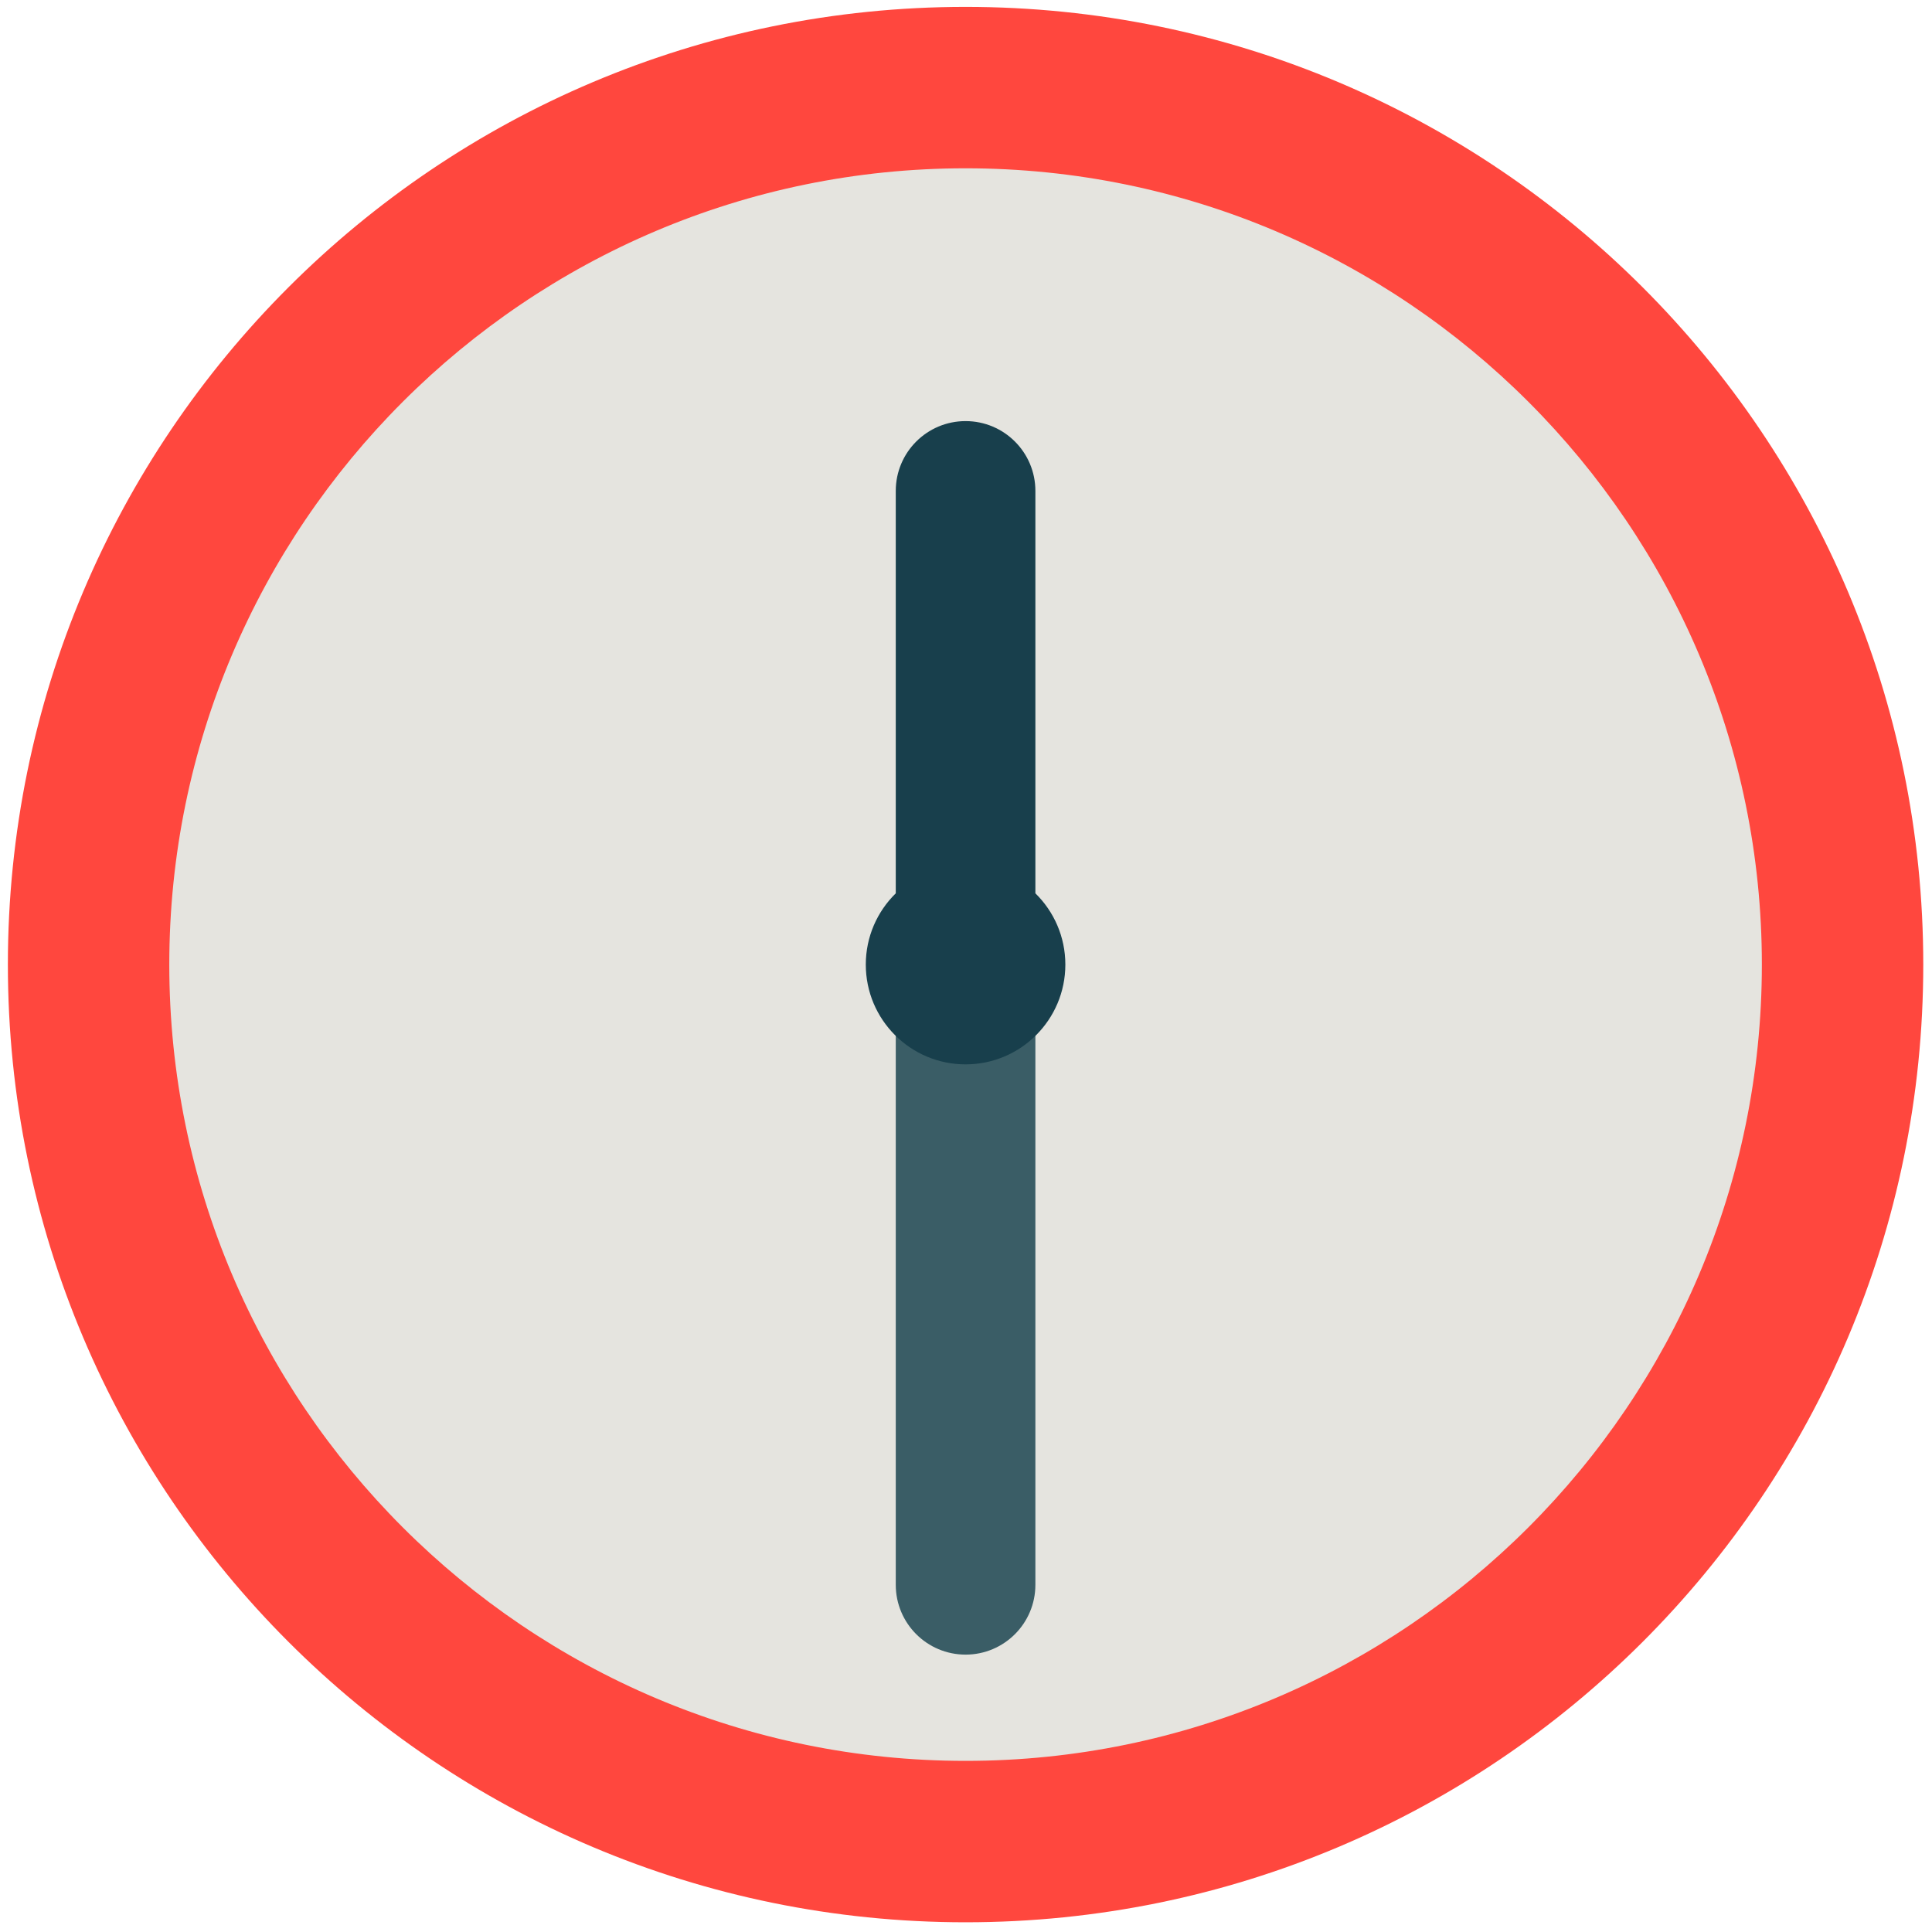 <svg xmlns="http://www.w3.org/2000/svg" width="1em" height="1em" viewBox="0 0 512 512"><path fill="#E5E4DF" d="M255.887 484.256c-126.067 0-228.628-102.565-228.628-228.632S129.82 27 255.887 27s228.628 102.558 228.628 228.625s-102.562 228.631-228.628 228.631"/><path fill="#FF473E" d="M255.887 44.601c116.359 0 211.025 94.666 211.025 211.025s-94.666 211.025-211.025 211.025S44.862 371.985 44.862 255.626S139.527 44.601 255.887 44.601m0-42.775c-140.17 0-253.8 113.63-253.8 253.8s113.63 253.8 253.8 253.8s253.8-113.63 253.8-253.8s-113.63-253.8-253.8-253.8"/><path fill="#3A5D66" d="M255.887 438.491c-10.217 0-18.5-8.283-18.5-18.5V256c0-10.217 8.283-18.5 18.5-18.5s18.5 8.283 18.5 18.5v163.991c0 10.217-8.283 18.5-18.5 18.5"/><path fill="#183F4C" d="M274.387 236.74V130.097c0-10.217-8.283-18.5-18.5-18.5s-18.5 8.283-18.5 18.5v106.644c-4.899 4.799-7.942 11.486-7.942 18.885c0 14.604 11.839 26.442 26.442 26.442s26.442-11.839 26.442-26.442c0-7.4-3.043-14.086-7.942-18.886"/></svg>